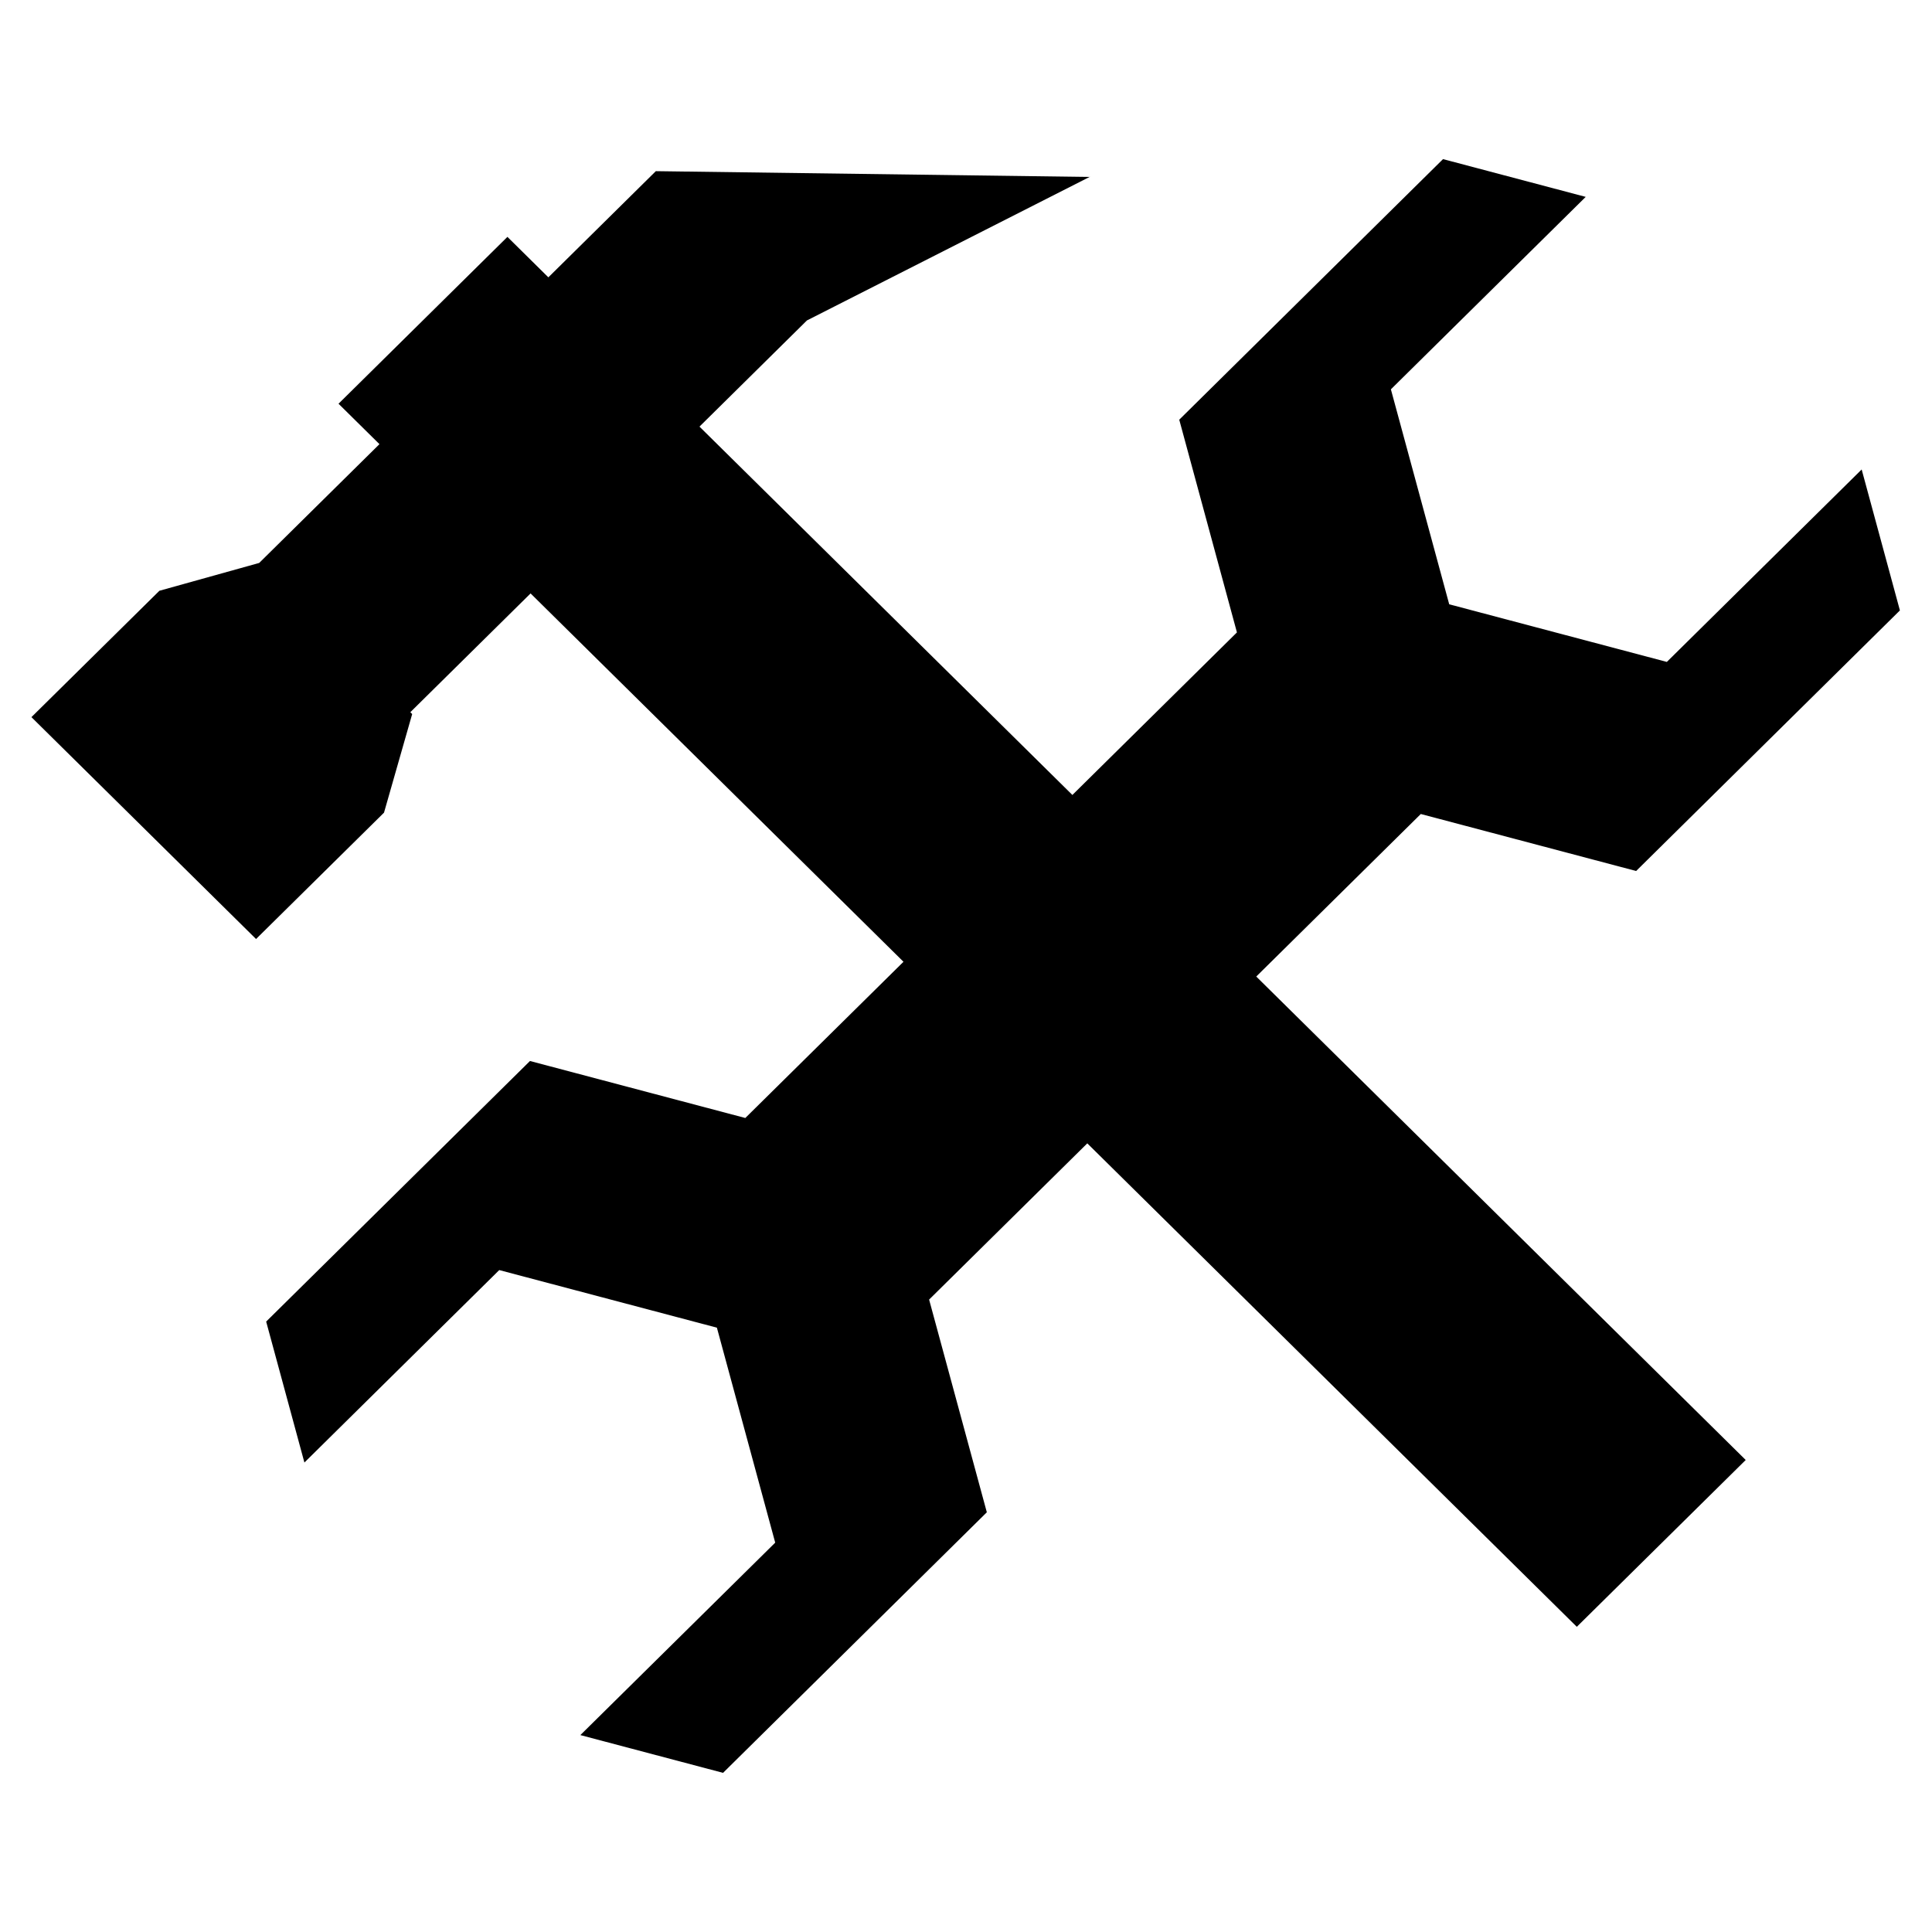 <svg xmlns="http://www.w3.org/2000/svg" xmlns:xlink="http://www.w3.org/1999/xlink" version="1.1" viewBox="0 0 64 64">
  <g id="profession" class="svg-hide">
    <path d="M47.066,26.965l7.133,1.888l8.738-8.632l-1.267-4.669l-6.454,6.375l-7.209-1.909l-1.932-7.121   l6.454-6.375l-4.727-1.251l-8.738,8.632l1.911,7.046l-5.451,5.385L23.171,14.132l3.56-3.517l9.362-4.753L21.725,5.67l-3.56,3.517   l-1.356-1.34l-5.595,5.527l1.356,1.339l-3.984,3.935L5.28,19.57l-4.239,4.186l7.441,7.35l4.239-4.186l0.933-3.266l-0.062-0.061   l3.984-3.935L29.929,31.86l-5.24,5.175l-7.133-1.888l-8.739,8.632l1.267,4.669l6.454-6.375l7.21,1.908l1.932,7.121l-6.455,6.375   l4.727,1.251l8.738-8.632l-1.912-7.046l5.24-5.175L52.234,53.89l5.595-5.526L41.615,32.349L47.066,26.965z"/>
  </g>
</svg>
